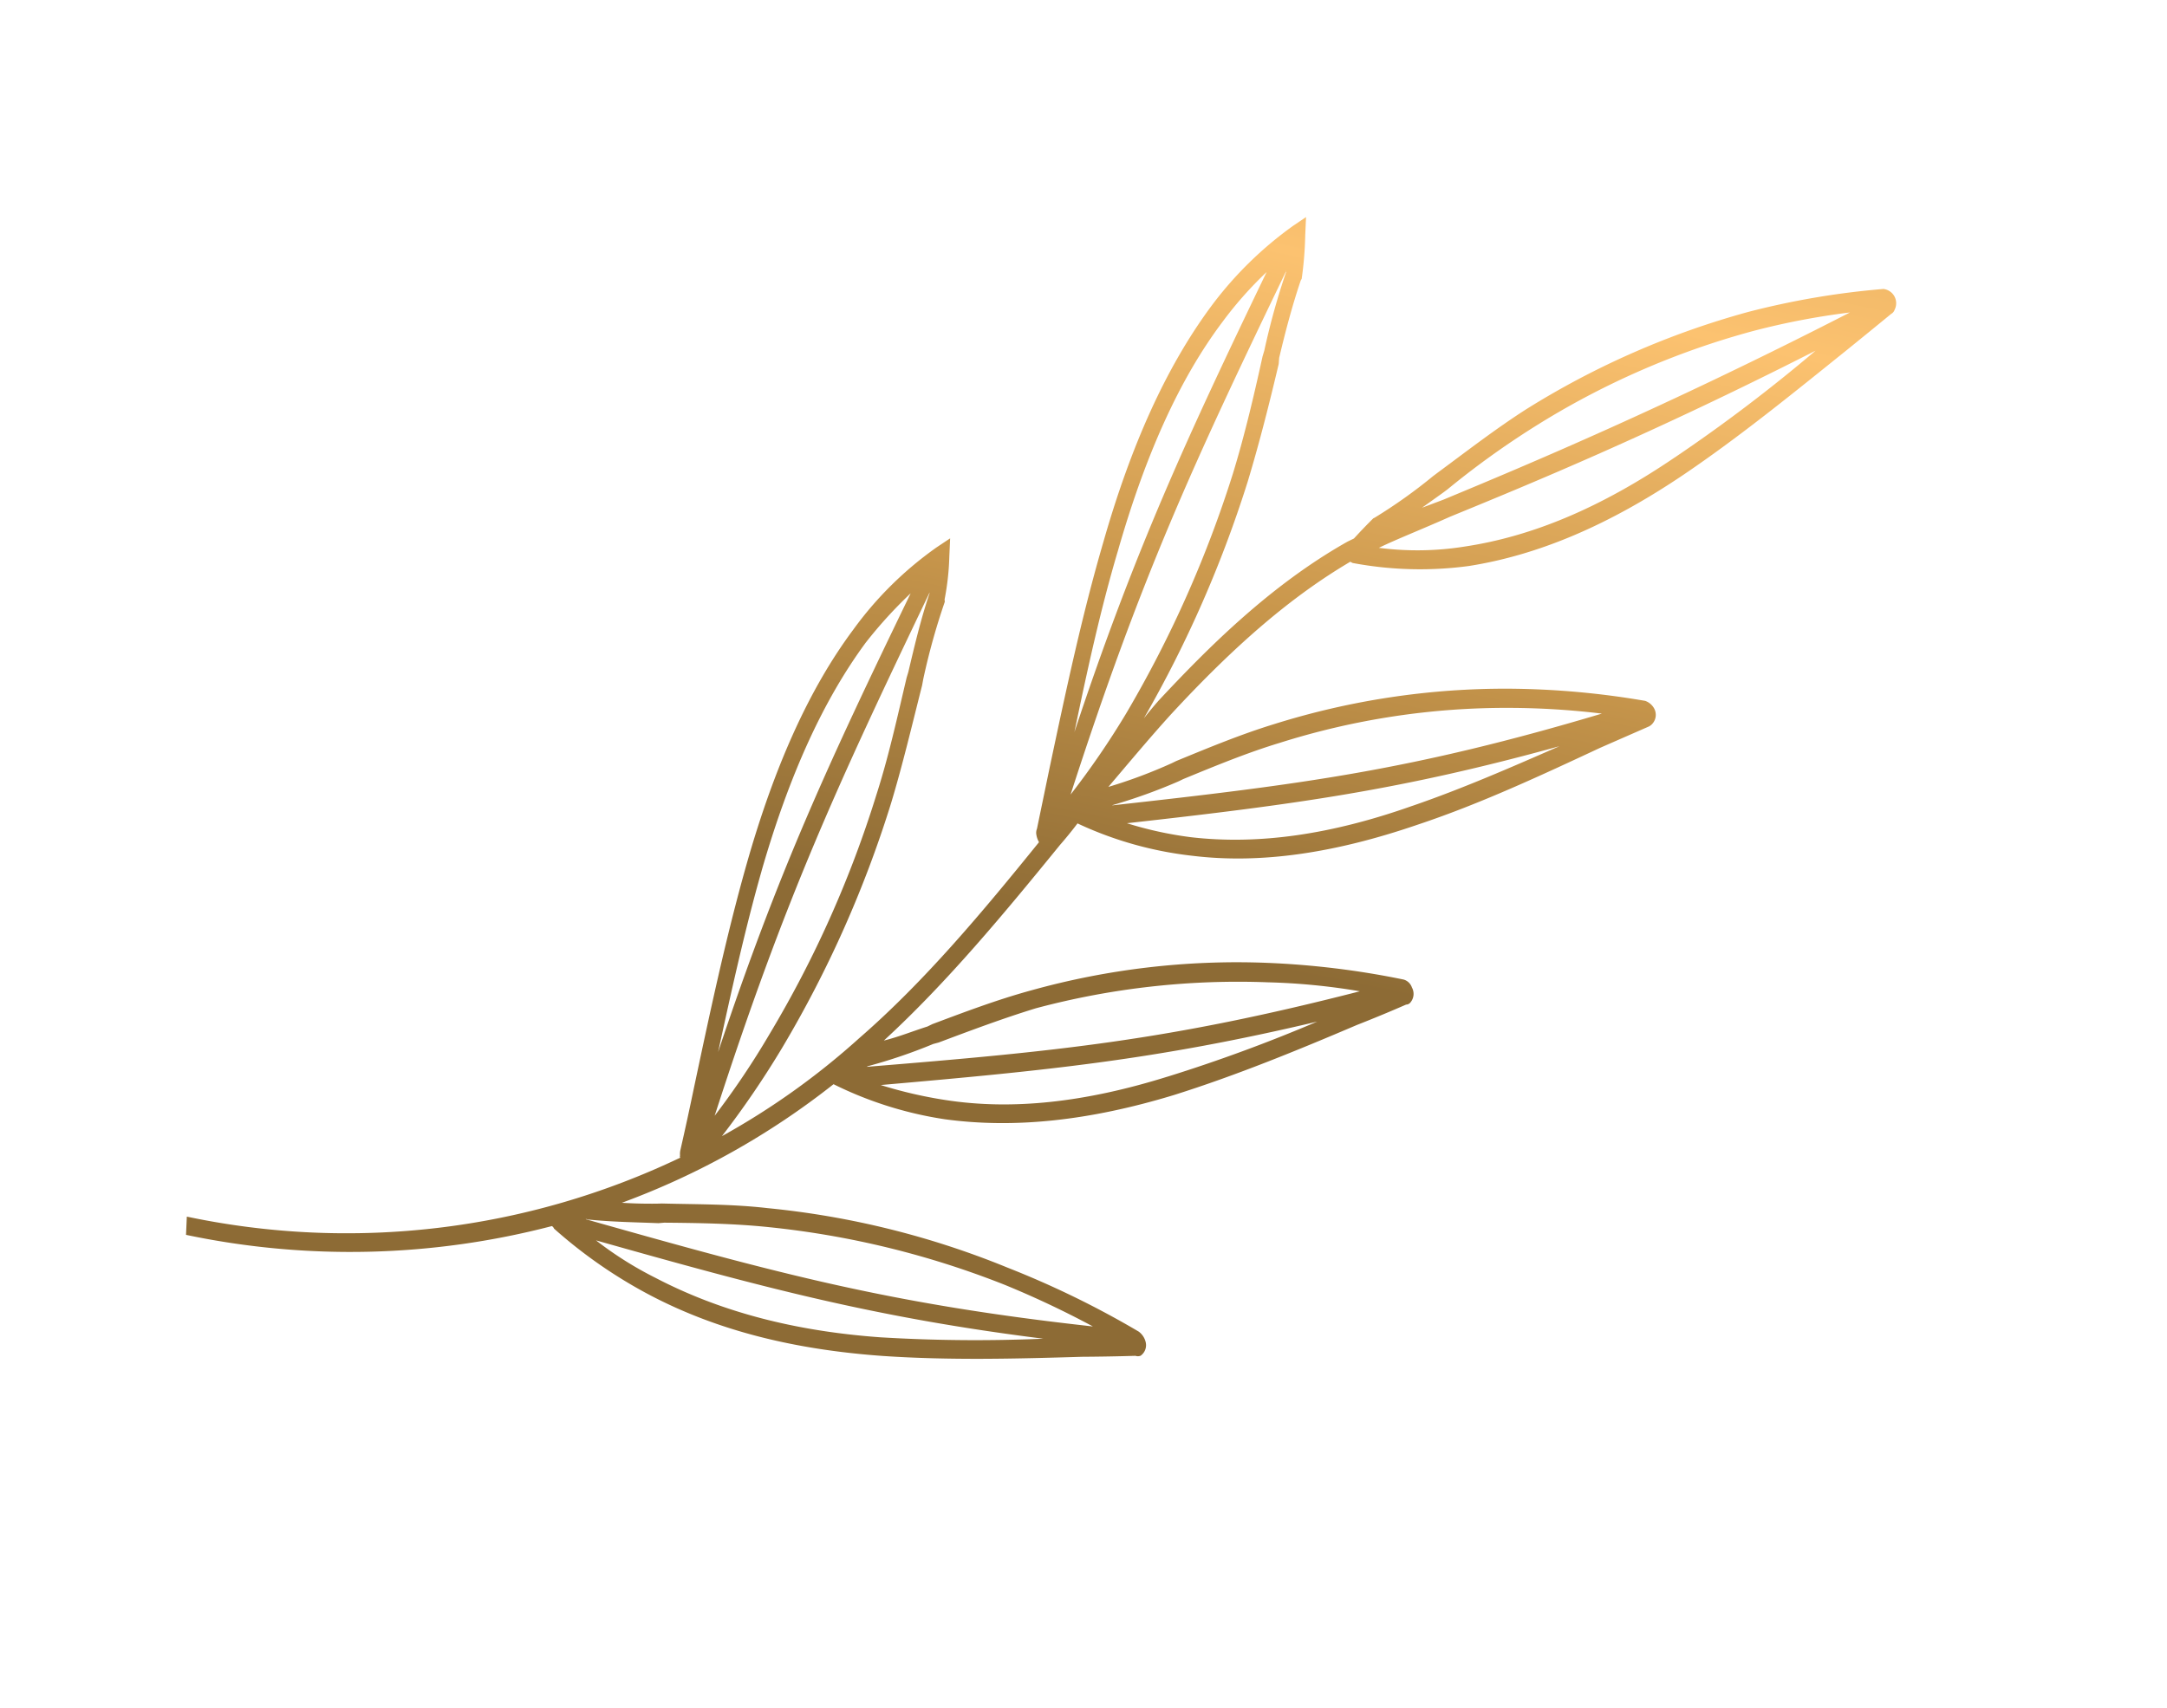 <svg xmlns="http://www.w3.org/2000/svg" width="377.597" height="297.737"><defs><linearGradient id="a" x1=".26" y1=".221" x2=".973" y2="-.229" gradientUnits="objectBoundingBox"><stop offset="0" stop-color="#8d6b35"/><stop offset=".3" stop-color="#c9974c"/><stop offset=".6" stop-color="#fcc270"/><stop offset="1" stop-color="#c9974c"/></linearGradient></defs><path data-name="&lt;Compound Path&gt;" d="M339.223 57.011a2.549 2.549 0 0 0-1.107-1.682 139.446 139.446 0 0 0-22.975-6.729 145.165 145.165 0 0 0-42.213-1.682c-6.366.748-12.595 2.056-18.684 3.178l-.969.187a90.387 90.387 0 0 1-12.318 2.056h-.277q-2.215.748-4.567 1.682h-1.246c-15.639.935-30.448 6.169-41.659 10.468q-1.8.748-3.737 1.682a207.661 207.661 0 0 0 34.329-29.16c4.844-5.234 9.411-10.655 13.84-16.075l.55-.936c2.906-3.551 5.951-7.1 9.273-10.468l.277-.187a62.28 62.28 0 0 0 3.875-6.545l1.522-2.8-2.63.374a64.641 64.641 0 0 0-19.376 6.542c-11.349 5.982-22.7 15.328-34.6 28.6-9 9.907-17.439 20.748-25.6 31.216l-6.643 8.6a1.811 1.811 0 0 0-.554.935 3.664 3.664 0 0 0-.138 1.308c-13.979 6.542-28.511 13.085-43.181 17.01a128.726 128.726 0 0 1-28.926 4.86 159.47 159.47 0 0 0 16.326-9.345 198.192 198.192 0 0 0 35.569-29.908c4.844-5.234 9.411-10.842 13.84-16.075l.692-.935a116.765 116.765 0 0 1 9.273-10.468l.138-.374a45.231 45.231 0 0 0 4.014-6.355l1.522-2.8-2.768.374a62.1 62.1 0 0 0-19.376 6.542c-11.211 5.795-22.56 15.141-34.6 28.6-8.858 9.907-17.3 20.748-25.466 31.216q-3.322 4.3-6.782 8.6a3.032 3.032 0 0 0-.415.748c-.138.187-.138.187-.138.374a134.891 134.891 0 0 1-81.8-28.412L0 74.021a139.057 139.057 0 0 0 57.99 26.543.939.939 0 0 1 .138.561 83.8 83.8 0 0 0 10.1 17.945c7.75 10.468 18.131 19.253 31.694 27.1 10.1 5.795 20.76 10.655 31.14 15.328q4.29 2.056 8.442 3.925a1.251 1.251 0 0 0 .83.374 2.256 2.256 0 0 0 1.8-1.682 3.2 3.2 0 0 0-.277-2.243 160.744 160.744 0 0 0-15.639-20 148.352 148.352 0 0 0-33.074-27.662c-5.259-3.365-10.8-5.982-16.193-8.785l-.83-.374q-2.768-1.308-5.4-2.8a134.36 134.36 0 0 0 42.213-2.43 65.4 65.4 0 0 0 14.809 14.019c10.1 6.729 22.421 11.215 37.645 13.645 11.211 1.682 22.836 2.43 34.047 2.991q4.706.374 9.273.561a.969.969 0 0 0 .83 0 2.32 2.32 0 0 0 1.384-2.243 2.147 2.147 0 0 0-.692-1.869 146.858 146.858 0 0 0-20.207-13.085A133.536 133.536 0 0 0 151 100.191c-5.951-1.122-12.041-1.682-17.992-2.243h-.969c-2.491-.374-5.259-.561-7.889-1.122 14.394-4.3 28.788-10.842 42.489-17.2q2.214-.935 4.429-2.056l.138.187a63.778 63.778 0 0 0 15.363 13.645c10.1 6.542 22.56 10.468 37.784 12.337 11.349 1.5 23.113 1.682 34.324 1.869q4.706.187 9.273.374a2.007 2.007 0 0 0 .83-.187 2.32 2.32 0 0 0 1.384-2.243 2.834 2.834 0 0 0-.83-1.869 144.889 144.889 0 0 0-20.483-12.337A134.6 134.6 0 0 0 209.4 77.012c-5.951-.935-12.179-1.308-18.131-1.682h-.83a87.582 87.582 0 0 1-11.764-1.122c5.121-2.243 10.1-4.486 15.224-6.542 15.778-6.168 28.234-9.346 39.86-10.281l.277.374a63.575 63.575 0 0 0 17.992 9.346c11.626 3.552 24.912 4.3 40.69 2.056 11.764-1.682 23.667-4.486 35.154-7.1q4.844-1.122 9.55-2.243a1.251 1.251 0 0 0 .83-.374 2.506 2.506 0 0 0 .971-2.433Zm-238.051 86.172c-13.287-7.664-23.39-16.449-30.864-26.543a62.523 62.523 0 0 1-6.5-10.468c22.421 20 37.645 33.272 62.558 49.534a274.925 274.925 0 0 1-25.189-12.524Zm-26.3-34.955.969.374c5.259 2.617 10.8 5.421 15.916 8.6a154.1 154.1 0 0 1 32.663 27.1 162.763 162.763 0 0 1 10.657 13.272C105.185 138.7 89.961 125.425 63.8 102.06a.372.372 0 0 1 .277.187c3.6 2.243 7.335 4.112 10.8 5.981Zm43.043-47.291c11.626-12.9 22.7-22.057 33.77-27.851a77.853 77.853 0 0 1 10.8-4.3C136.6 49.161 120.548 62.245 97.3 85.984c6.643-8.412 13.425-17.01 20.622-25.048Zm47.61-30.842-.138.187c-3.322 3.365-6.366 7.1-9.273 10.655l-.692.748c-4.429 5.421-8.858 11.028-13.7 16.075a191.5 191.5 0 0 1-35.016 29.347A141.168 141.168 0 0 1 91.9 95.7c27.68-28.786 44.427-42.431 73.63-65.61Zm.277 94.022c-14.809-2.243-26.85-6.542-36.538-13.272a77.043 77.043 0 0 1-9-7.29c26.85 10.281 44.842 17.01 73.215 23.365a273.577 273.577 0 0 1-27.68-2.8Zm-34.182-22.992.969.187c5.951.561 11.9 1.122 17.854 2.056a136.4 136.4 0 0 1 38.337 13.645 111.708 111.708 0 0 1 13.7 8.412c-33.77-6.916-51.9-13.645-83.041-25.8h.277a91.96 91.96 0 0 0 11.9 1.5Zm93.283-.748c-14.947-1.682-27.127-5.608-37.092-11.963a64.8 64.8 0 0 1-9-7.1c27.819 9.907 45.4 15.7 73.63 20.935-9.135-.374-18.407-.748-27.542-1.869Zm-46.918-22.991a94.792 94.792 0 0 0 12.179 1.308h.83c5.951.374 12.041.748 17.854 1.682a130.841 130.841 0 0 1 38.891 12.15 137.183 137.183 0 0 1 13.84 7.851c-34.046-5.607-52.315-11.777-83.733-22.991h.138Zm-.415-14.393c6.643-8.6 13.425-17.2 20.622-25.048 11.764-13.085 22.836-22.244 33.77-27.851a66.086 66.086 0 0 1 10.8-4.486c-25.051 19.814-41.8 33.459-65.187 57.385Zm9.411 1.121a142.617 142.617 0 0 1-14.809 8.412c27.68-28.786 44.428-42.432 73.768-65.61q-.138 0-.138.187a125.122 125.122 0 0 0-9.411 10.655l-.692.748c-4.29 5.421-8.858 11.028-13.563 16.075a201.317 201.317 0 0 1-35.155 29.533Zm105.6 1.682c-15.5 2.243-28.372 1.5-39.721-2.056a52.146 52.146 0 0 1-13.56-6.355c3.46 0 8.027.374 13.563.561 14.532.935 37.784 2.43 69.893 1.869a280.04 280.04 0 0 1-30.174 5.985Zm-39.444-11.028q-2.076-.187-4.014-.374l4.429-.748.969-.187a148.516 148.516 0 0 1 18.407-3.178 140.286 140.286 0 0 1 41.521 1.682 128.249 128.249 0 0 1 16.608 4.486c-36.261.748-62.142-.748-77.92-1.682Z" transform="rotate(-25.97 322.394 74.342)" fill-rule="evenodd" fill="url(#a)"/></svg>